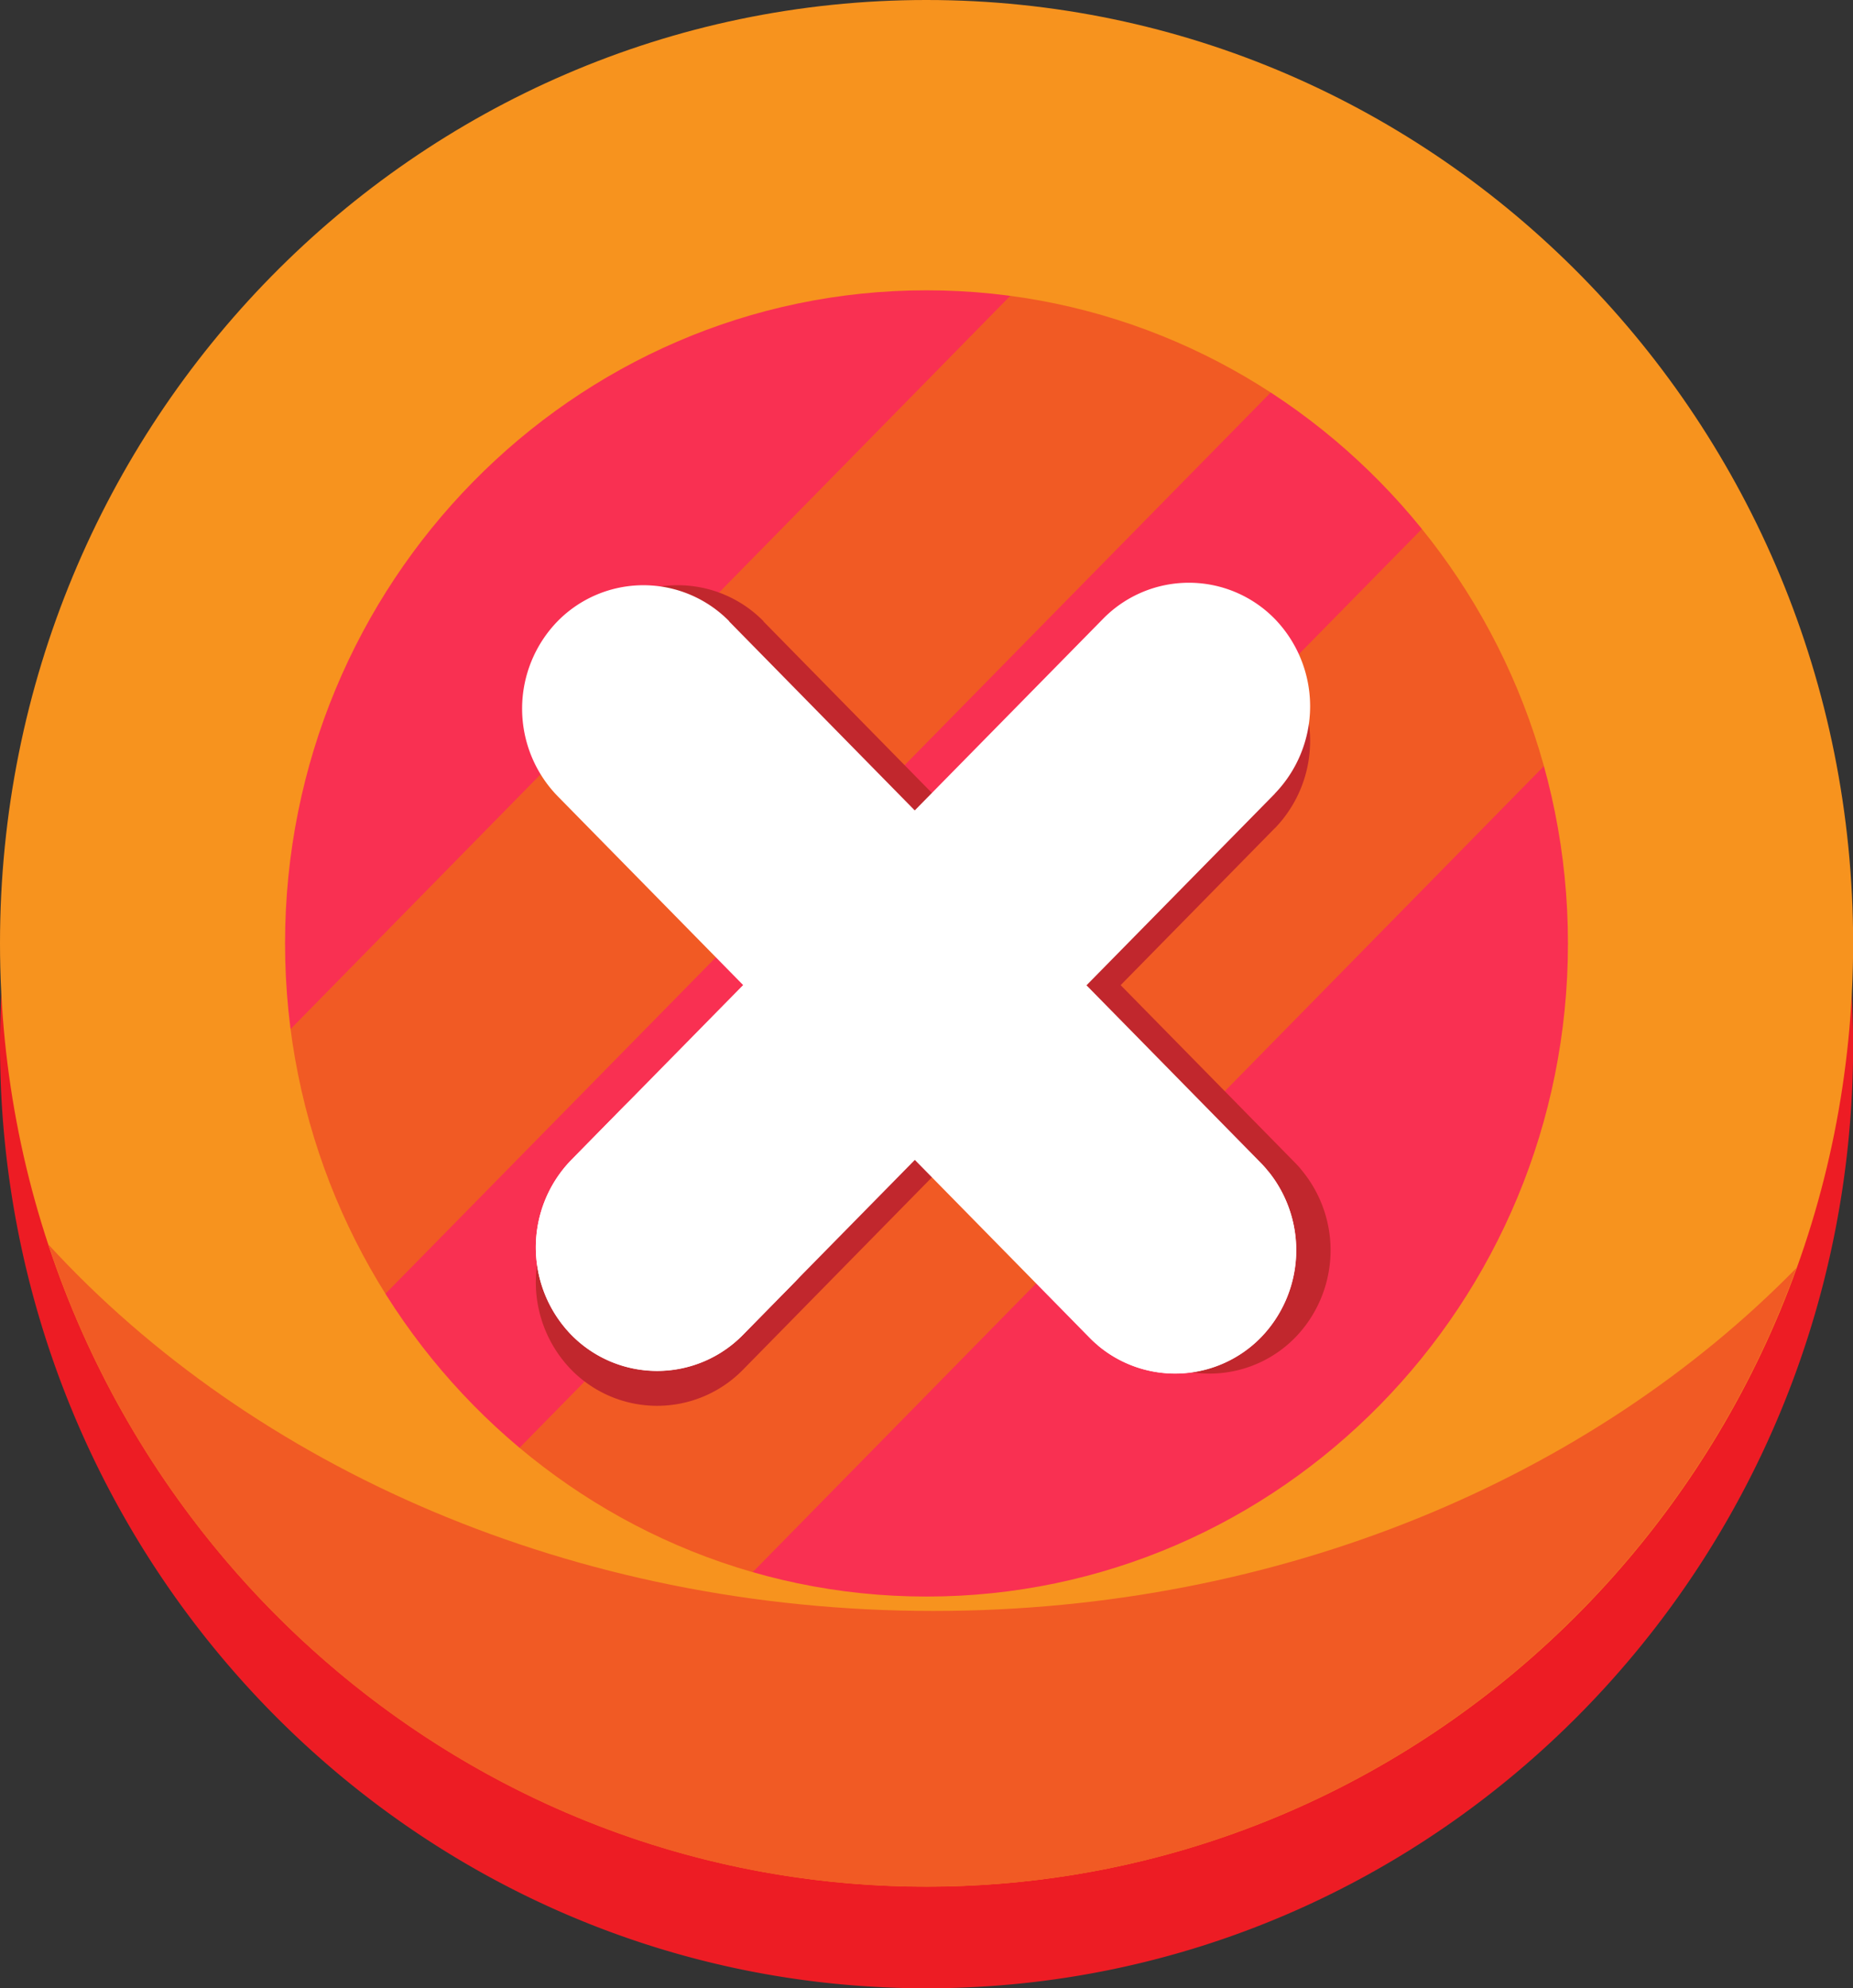 <svg xmlns="http://www.w3.org/2000/svg" viewBox="0 0 137.75 147.8" id="close"><rect x="0" y="0" width="137.75" height="147.8" fill="#333333" stroke="none"/><g style="isolation:isolate"><g data-name="Layer 2"><g data-name="Layer 1"><path fill="#f93052" d="M120.77 70.71c0 29.41-23.41 53.25-52.3 53.25a51.43 51.43 0 0 1-33.59-12.45A53.26 53.26 0 0 1 17.15 81a54 54 0 0 1-1-10.28c0-29.41 23.41-53.25 52.3-53.25a51.56 51.56 0 0 1 28.8 8.8 52.74 52.74 0 0 1 11.43 10.43 53.6 53.6 0 0 1 12.07 34z"></path><path fill="#f15a24" d="M118 53.66l-66.27 67.51a51.73 51.73 0 01-16.85-9.66c.21-.27.43-.51.67-.76l71.31-72.61a9.58 9.58 0 011.84-1.45 53.57 53.57 0 019.3 16.97zM97.28 26.26c-.18.21-.35.41-.55.61l-71.32 72.6c-.2.2-.39.38-.6.56a53.36 53.36 0 01-7.66-19l61.42-62.57a51.37 51.37 0 0118.71 7.8z"></path><path fill="#ed1c24" d="M137 67.43c-4.87 33.88-33.53 59.87-68.14 59.87S5.61 101.3.73 67.43A72.55 72.55 0 0 0 0 77.68c0 38.73 30.83 70.12 68.88 70.12s68.88-31.39 68.88-70.12a72.55 72.55 0 0 0-.76-10.25z"></path><path fill="#f7931e" d="M68.88 21.58c26.29 0 47.68 21.78 47.68 48.55s-21.39 48.55-47.68 48.55-47.69-21.79-47.69-48.56 21.39-48.54 47.69-48.54m0-21.58C30.84 0 0 31.4 0 70.12s30.84 70.12 68.88 70.12 68.88-31.4 68.88-70.12S106.91 0 68.88 0z"></path><path fill="#f15a24" d="M69.4 119.75c-26.78 0-50.61-10.67-65.81-27.25 9.16 27.76 34.92 47.75 65.28 47.75 29.71 0 55-19.15 64.68-46-15.25 15.59-38.33 25.5-64.15 25.5z"></path><path fill="#c1272d" d="M94.77 61.56l-39.54 40.26a8.93 8.93 0 0 1-12.76 0 9.33 9.33 0 0 1 0-13L82 48.58a8.93 8.93 0 0 1 12.76 0 9.34 9.34 0 0 1 0 13z"></path><path fill="#c1272d" d="M56.76 46.2L96.3 86.46a7.13 7.13 0 0 1 .59.68 9.32 9.32 0 0 1-.61 12.29 8.92 8.92 0 0 1-12.07.62 7.09 7.09 0 0 1-.66-.6L44 59.18a9.33 9.33 0 0 1 0-13 8.94 8.94 0 0 1 12.76 0z"></path><path fill="#fff" d="M94.77 59L55.23 99.22a8.93 8.93 0 0 1-12.76 0 9.33 9.33 0 0 1 0-13L82 46a8.93 8.93 0 0 1 12.76 0 9.34 9.34 0 0 1 0 13z"></path><path fill="#fff" d="M54.21 46.2l39.54 40.26a7.13 7.13 0 01.59.68 9.32 9.32 0 01-.61 12.29 8.92 8.92 0 01-12.07.62 7.09 7.09 0 01-.66-.6L41.45 59.18a9.33 9.33 0 010-13 8.94 8.94 0 0112.76 0zM59.06 95.33l-3.83 3.9a8.93 8.93 0 01-12.76 0 9.33 9.33 0 010-13l3.83-3.9a8.93 8.93 0 0112.76 0 9.34 9.34 0 010 13z"></path><path fill="#fff" d="M94.33 87.13a9.32 9.32 0 0 1-.61 12.29 8.92 8.92 0 0 1-12.07.62 9.32 9.32 0 0 1 .61-12.29 8.93 8.93 0 0 1 12.07-.62z"></path><circle cx="86.19" cy="53.9" r="4.94" style="mix-blend-mode:soft-light" fill="#fff"></circle><circle cx="80.42" cy="60.49" r="2.47" style="mix-blend-mode:soft-light" fill="#fff"></circle></g></g></g></svg>
